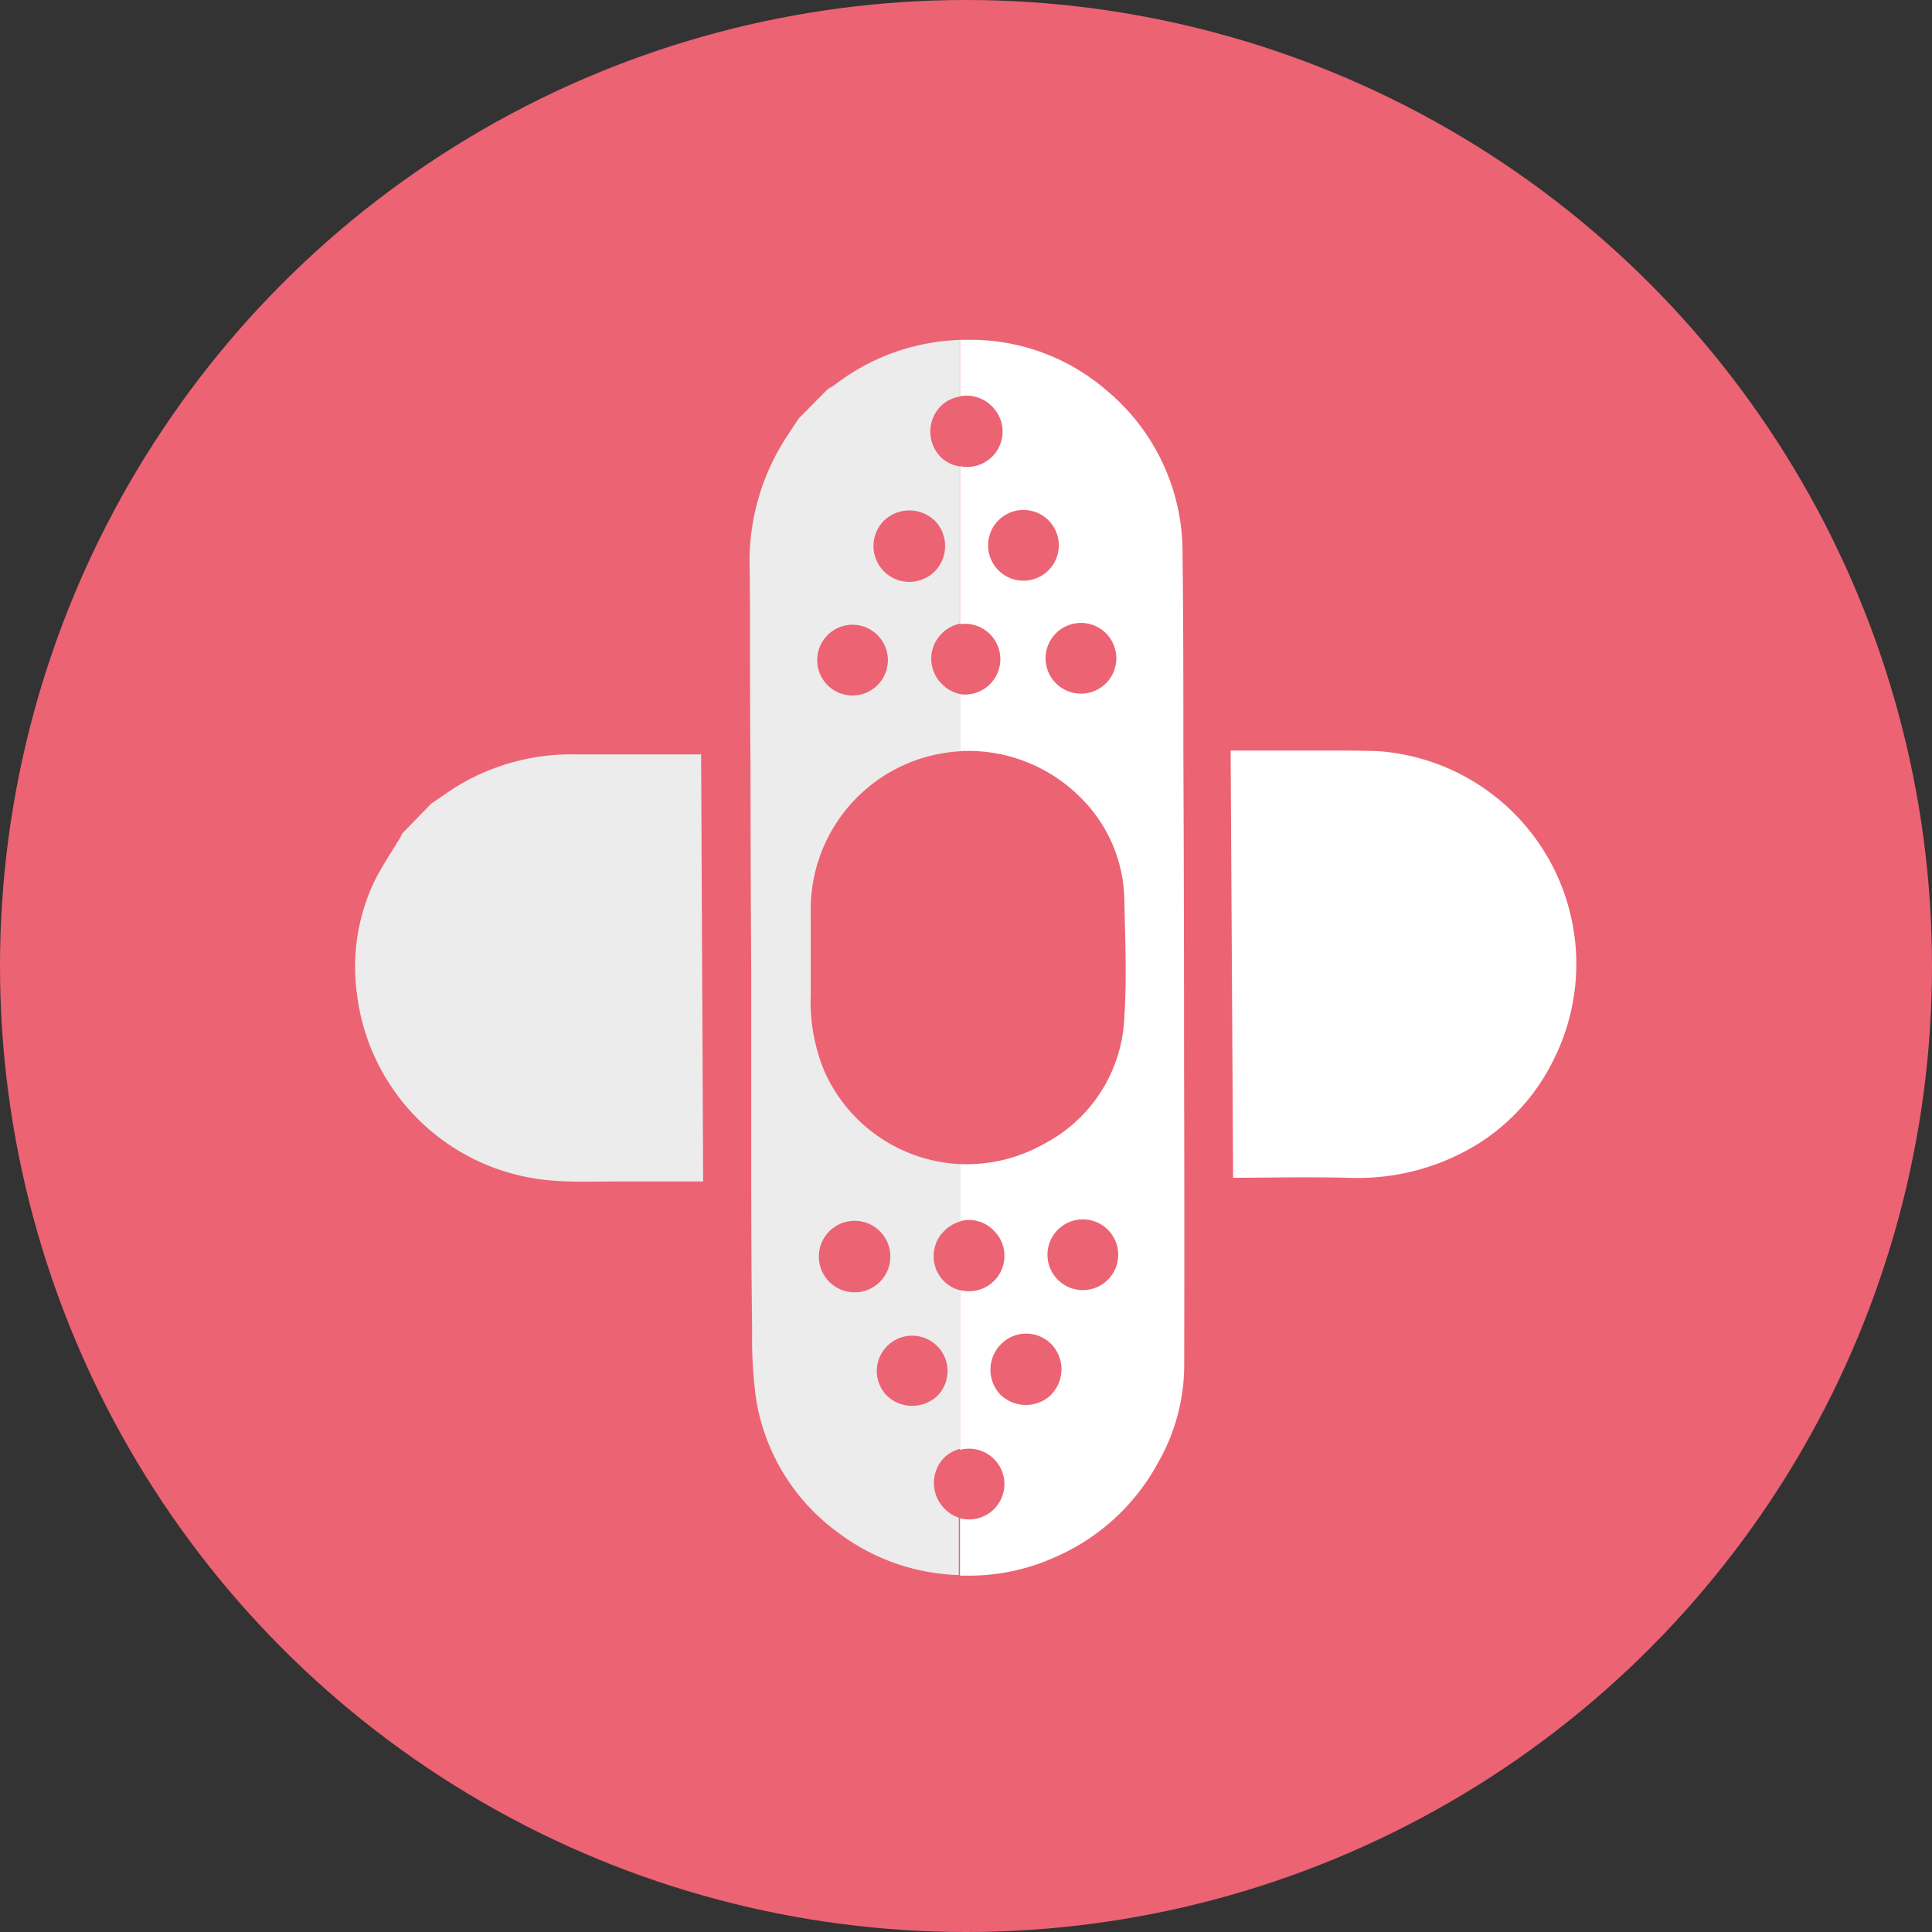 <svg xmlns="http://www.w3.org/2000/svg" viewBox="0 0 163.9 163.9"><rect x="0" y="0" width="163.9" height="163.9" fill="#333333" stroke="none"/><defs><style>.cls-1{fill:#ec6374;}.cls-2{fill:#fff;}.cls-3{fill:#ececec;}</style></defs><title>Salud</title><g id="Capa_2" data-name="Capa 2"><g id="Capa_1-2" data-name="Capa 1"><g id="Salud"><circle class="cls-1" cx="81.95" cy="81.95" r="81.95"/><path class="cls-2" d="M100.45,90.59q0-13.44-.06-26.88c0-5.57,0-11.15-.07-16.72A17.86,17.86,0,0,0,93.9,33.14a17.64,17.64,0,0,0-11.2-4.31c-.42,0-.84,0-1.26,0v4.79a3,3,0,0,1,2.67.81,3,3,0,0,1-2.67,5.12V52.95a3,3,0,1,1,0,5.94v4.83a13.46,13.46,0,0,1,10.29,4,12.46,12.46,0,0,1,3.65,8.56c.07,3.35.22,6.72,0,10.06a12.68,12.68,0,0,1-6.85,10.72,13.28,13.28,0,0,1-7.09,1.69v4.85a2.9,2.9,0,0,1,2.81.74,3,3,0,0,1-2.81,5.1V123a3,3,0,1,1,0,5.8v4.87l.7,0a17.75,17.75,0,0,0,7.3-1.54A18.15,18.15,0,0,0,98.29,124a16.67,16.67,0,0,0,2.17-8Q100.49,103.31,100.45,90.59ZM84.69,48.37a3,3,0,1,1,4.27,0A3,3,0,0,1,84.69,48.37ZM93.79,58a3,3,0,1,1,.05-4.26A3,3,0,0,1,93.79,58Zm-4.6,60.31a3.11,3.11,0,0,1-4.33,0,3.08,3.08,0,0,1,.06-4.28,3,3,0,0,1,4.27,0A3.07,3.07,0,0,1,89.19,118.29ZM94,108.55a3,3,0,1,1-.05-4.26A3,3,0,0,1,94,108.55Z"/><path class="cls-3" d="M80.14,128a3.09,3.09,0,0,1-.1-4.28,3,3,0,0,1,1.41-.81V109.46a3,3,0,0,1-1.37-.77,3,3,0,0,1,0-4.24,3.12,3.12,0,0,1,1.42-.84V98.76a13.29,13.29,0,0,1-11.55-7.85,15.44,15.44,0,0,1-1.17-6.6c0-2.28,0-4.55,0-6.83a13.44,13.44,0,0,1,8.7-12.91,13.94,13.94,0,0,1,4-.84V58.89A3.08,3.08,0,0,1,79.88,58a3,3,0,0,1,0-4.24,3.06,3.06,0,0,1,1.54-.85V39.57a2.94,2.94,0,0,1-1.66-.84,3.09,3.09,0,0,1,.05-4.28,3,3,0,0,1,1.61-.81V28.84a18.33,18.33,0,0,0-10.62,3.82,6,6,0,0,1-.57.34l-2.48,2.51-1.15,1.75a19.33,19.33,0,0,0-3,11.08c.06,5.46,0,10.92.07,16.38q0,8.77.06,17.53c0,4.76,0,9.52,0,14.29,0,5.44,0,10.88.08,16.32a37.42,37.42,0,0,0,.32,5.73,17.42,17.42,0,0,0,7,11.45,17.87,17.87,0,0,0,10.21,3.58v-4.87A2.89,2.89,0,0,1,80.14,128ZM75,44.16a3.11,3.11,0,0,1,4.29,0,3.07,3.07,0,0,1,0,4.32A3,3,0,0,1,75,44.16Zm-4.79,9.71a3,3,0,1,1,0,4.26A3,3,0,0,1,70.22,53.87Zm.13,54.86a3,3,0,0,1,4.32-4.26,3,3,0,1,1-4.32,4.26Zm4.9,9.68a3,3,0,1,1,4.29,0A3.11,3.11,0,0,1,75.25,118.41Z"/><path class="cls-3" d="M36.58,68.18,38.3,67a18.68,18.68,0,0,1,10.64-3c3.37,0,6.73,0,10.1,0l.44,0,.17,36.23c-2.58,0-5,0-7.47,0-1.83,0-3.66.07-5.48-.09A18.06,18.06,0,0,1,30.28,84.32a16.91,16.91,0,0,1,1.32-9.21c.65-1.41,1.54-2.7,2.32-4,.08-.13.14-.27.21-.41Z"/><path class="cls-2" d="M104.61,99.92l-.21-36.25h7.33c1.71,0,3.43,0,5.14.05A18.1,18.1,0,0,1,131.75,90a17.51,17.51,0,0,1-6.3,7,19.36,19.36,0,0,1-10.93,2.92C111.22,99.84,107.92,99.9,104.61,99.92Z"/></g></g></g></svg>